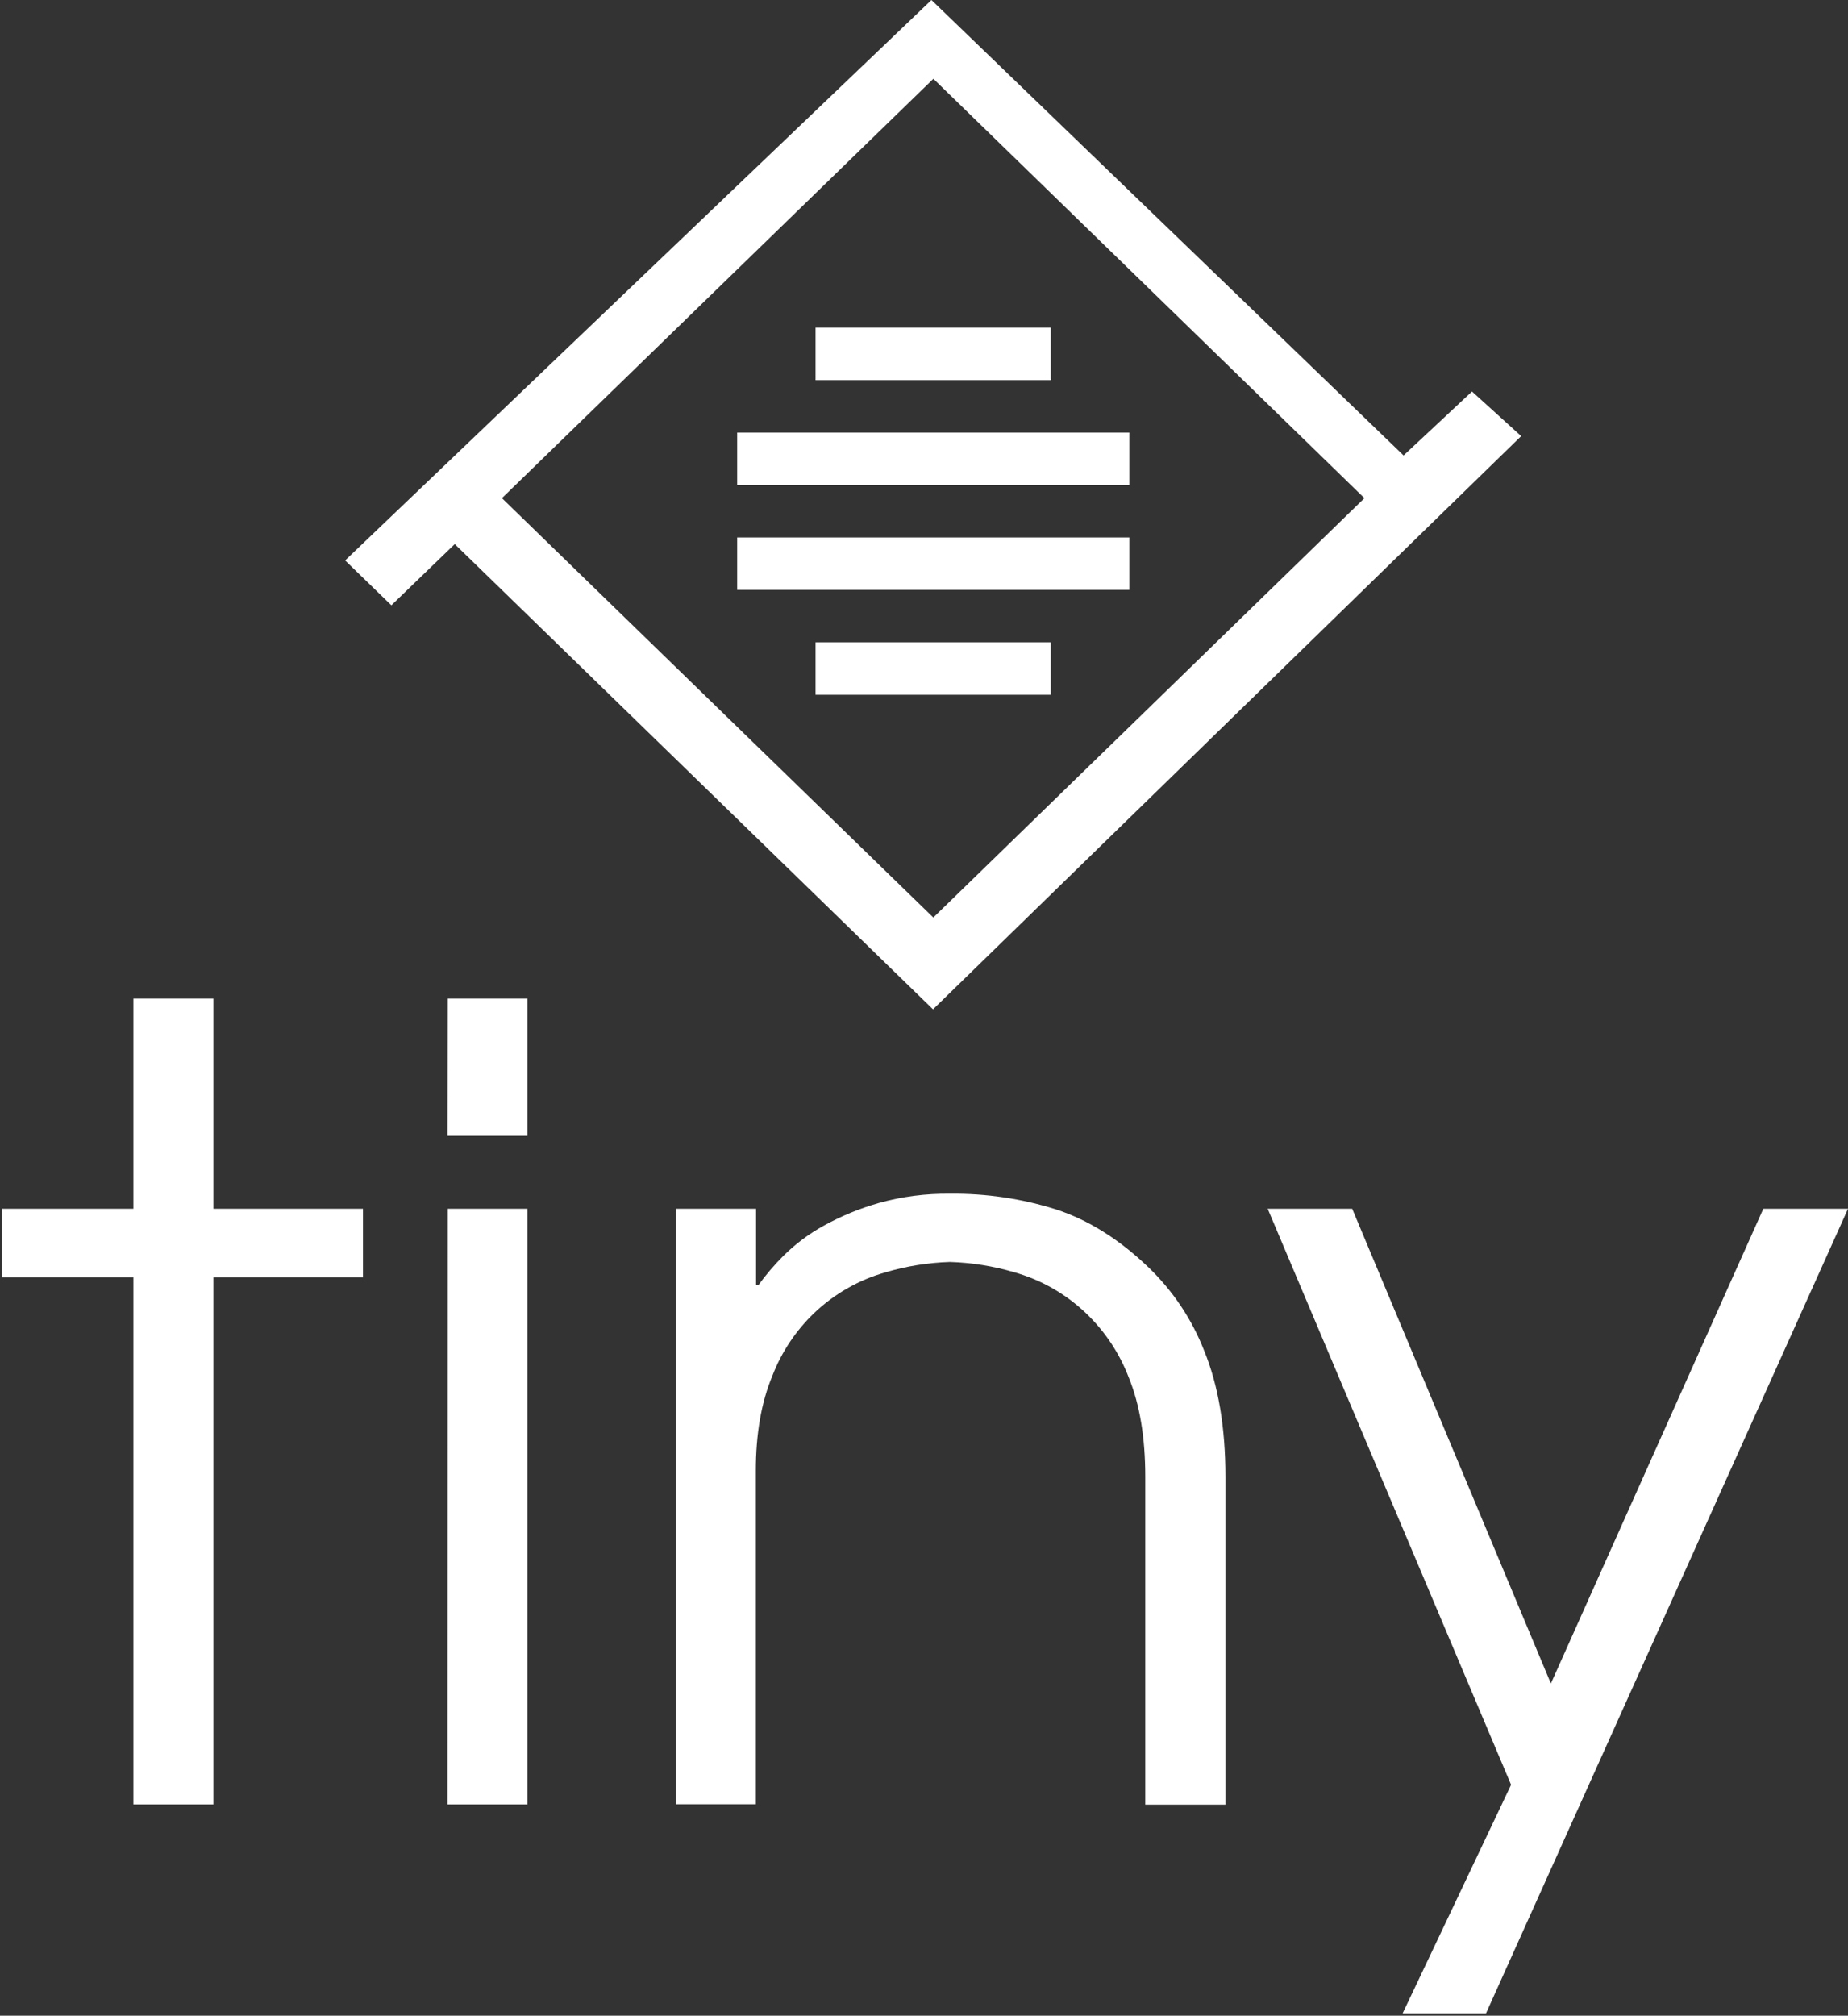 <?xml version="1.0" encoding="UTF-8"?>
<svg width="410px" height="447px" viewBox="0 0 410 447" version="1.1" xmlns="http://www.w3.org/2000/svg" xmlns:xlink="http://www.w3.org/1999/xlink">
    <rect x="0" y="0" width="410" height="447" fill="#333333" stroke="none"/>
    <!-- Generator: Sketch 50.2 (55047) - http://www.bohemiancoding.com/sketch -->
    <title>Group</title>
    <desc>Created with Sketch.</desc>
    <defs></defs>
    <g id="Page-1" stroke="none" stroke-width="1" fill="none" fill-rule="evenodd">
        <g id="Group" fill="#FFFFFF">
            <path d="M180.94,72.67 L233.13,72.67 L233.13,84.3 L180.94,84.3 L180.94,72.67 Z M180.94,142.44 L233.13,142.44 L233.13,154.07 L180.94,154.07 L180.94,142.44 Z M163.55,119.18 L250.55,119.18 L250.55,130.81 L163.55,130.81 L163.55,119.18 Z M163.55,95.93 L250.55,95.93 L250.55,107.56 L163.55,107.56 L163.55,95.93 Z M111.36,110.47 L207.07,203.47 L302.71,110.47 L207.08,17.47 L111.36,110.47 Z M206.65,0 L311.4,101 L326.58,86.82 L337.49,96.71 L207,223.83 L100.89,120.66 L86.83,134.23 L76.57,124.28 L206.65,0 Z" id="Shape"></path>
            <path d="M335.25,395.79 L281.25,268.05 L300,268.05 L344.08,373.33 L391.21,268.05 L410,268.05 L329.68,446.5 L311.18,446.5 L335.25,395.79 Z M150,268.05 L167.74,268.05 L167.74,285 L168.25,285 C169.931,282.683 171.794,280.503 173.82,278.48 C176.456,275.868 179.441,273.634 182.69,271.84 C186.58,269.687 190.704,267.986 194.98,266.77 C200.132,265.334 205.463,264.644 210.81,264.72 C218.803,264.627 226.759,265.809 234.38,268.22 C241.473,270.547 248.23,274.773 254.65,280.9 C260.156,286.138 264.437,292.527 267.19,299.61 C270.31,307.257 271.873,316.553 271.88,327.5 L271.88,400.19 L254.09,400.19 L254.09,327.45 C254.09,318.783 252.867,311.45 250.42,305.45 C248.348,300.055 245.103,295.187 240.92,291.2 C236.455,286.94 231.017,283.833 225.08,282.15 C220.425,280.773 215.612,280 210.76,279.85 C205.911,280.001 201.102,280.774 196.45,282.15 C190.513,283.833 185.075,286.94 180.61,291.2 C176.547,295.097 173.389,299.839 171.36,305.09 C168.907,310.963 167.683,318.003 167.69,326.21 L167.69,400.11 L150,400.11 L150,268.05 Z M99.33,268.05 L117,268.05 L117,400.14 L99.28,400.14 L99.33,268.05 Z M99.33,221.45 L117,221.45 L117,251.87 L99.28,251.87 L99.33,221.45 Z M29.6,283.26 L0.46,283.26 L0.46,268.05 L29.6,268.05 L29.6,221.45 L47.34,221.45 L47.34,268.05 L80.53,268.05 L80.53,283.26 L47.34,283.26 L47.34,400.14 L29.6,400.14 L29.6,283.26 Z" id="Shape"></path>
        </g>
    </g>
</svg>